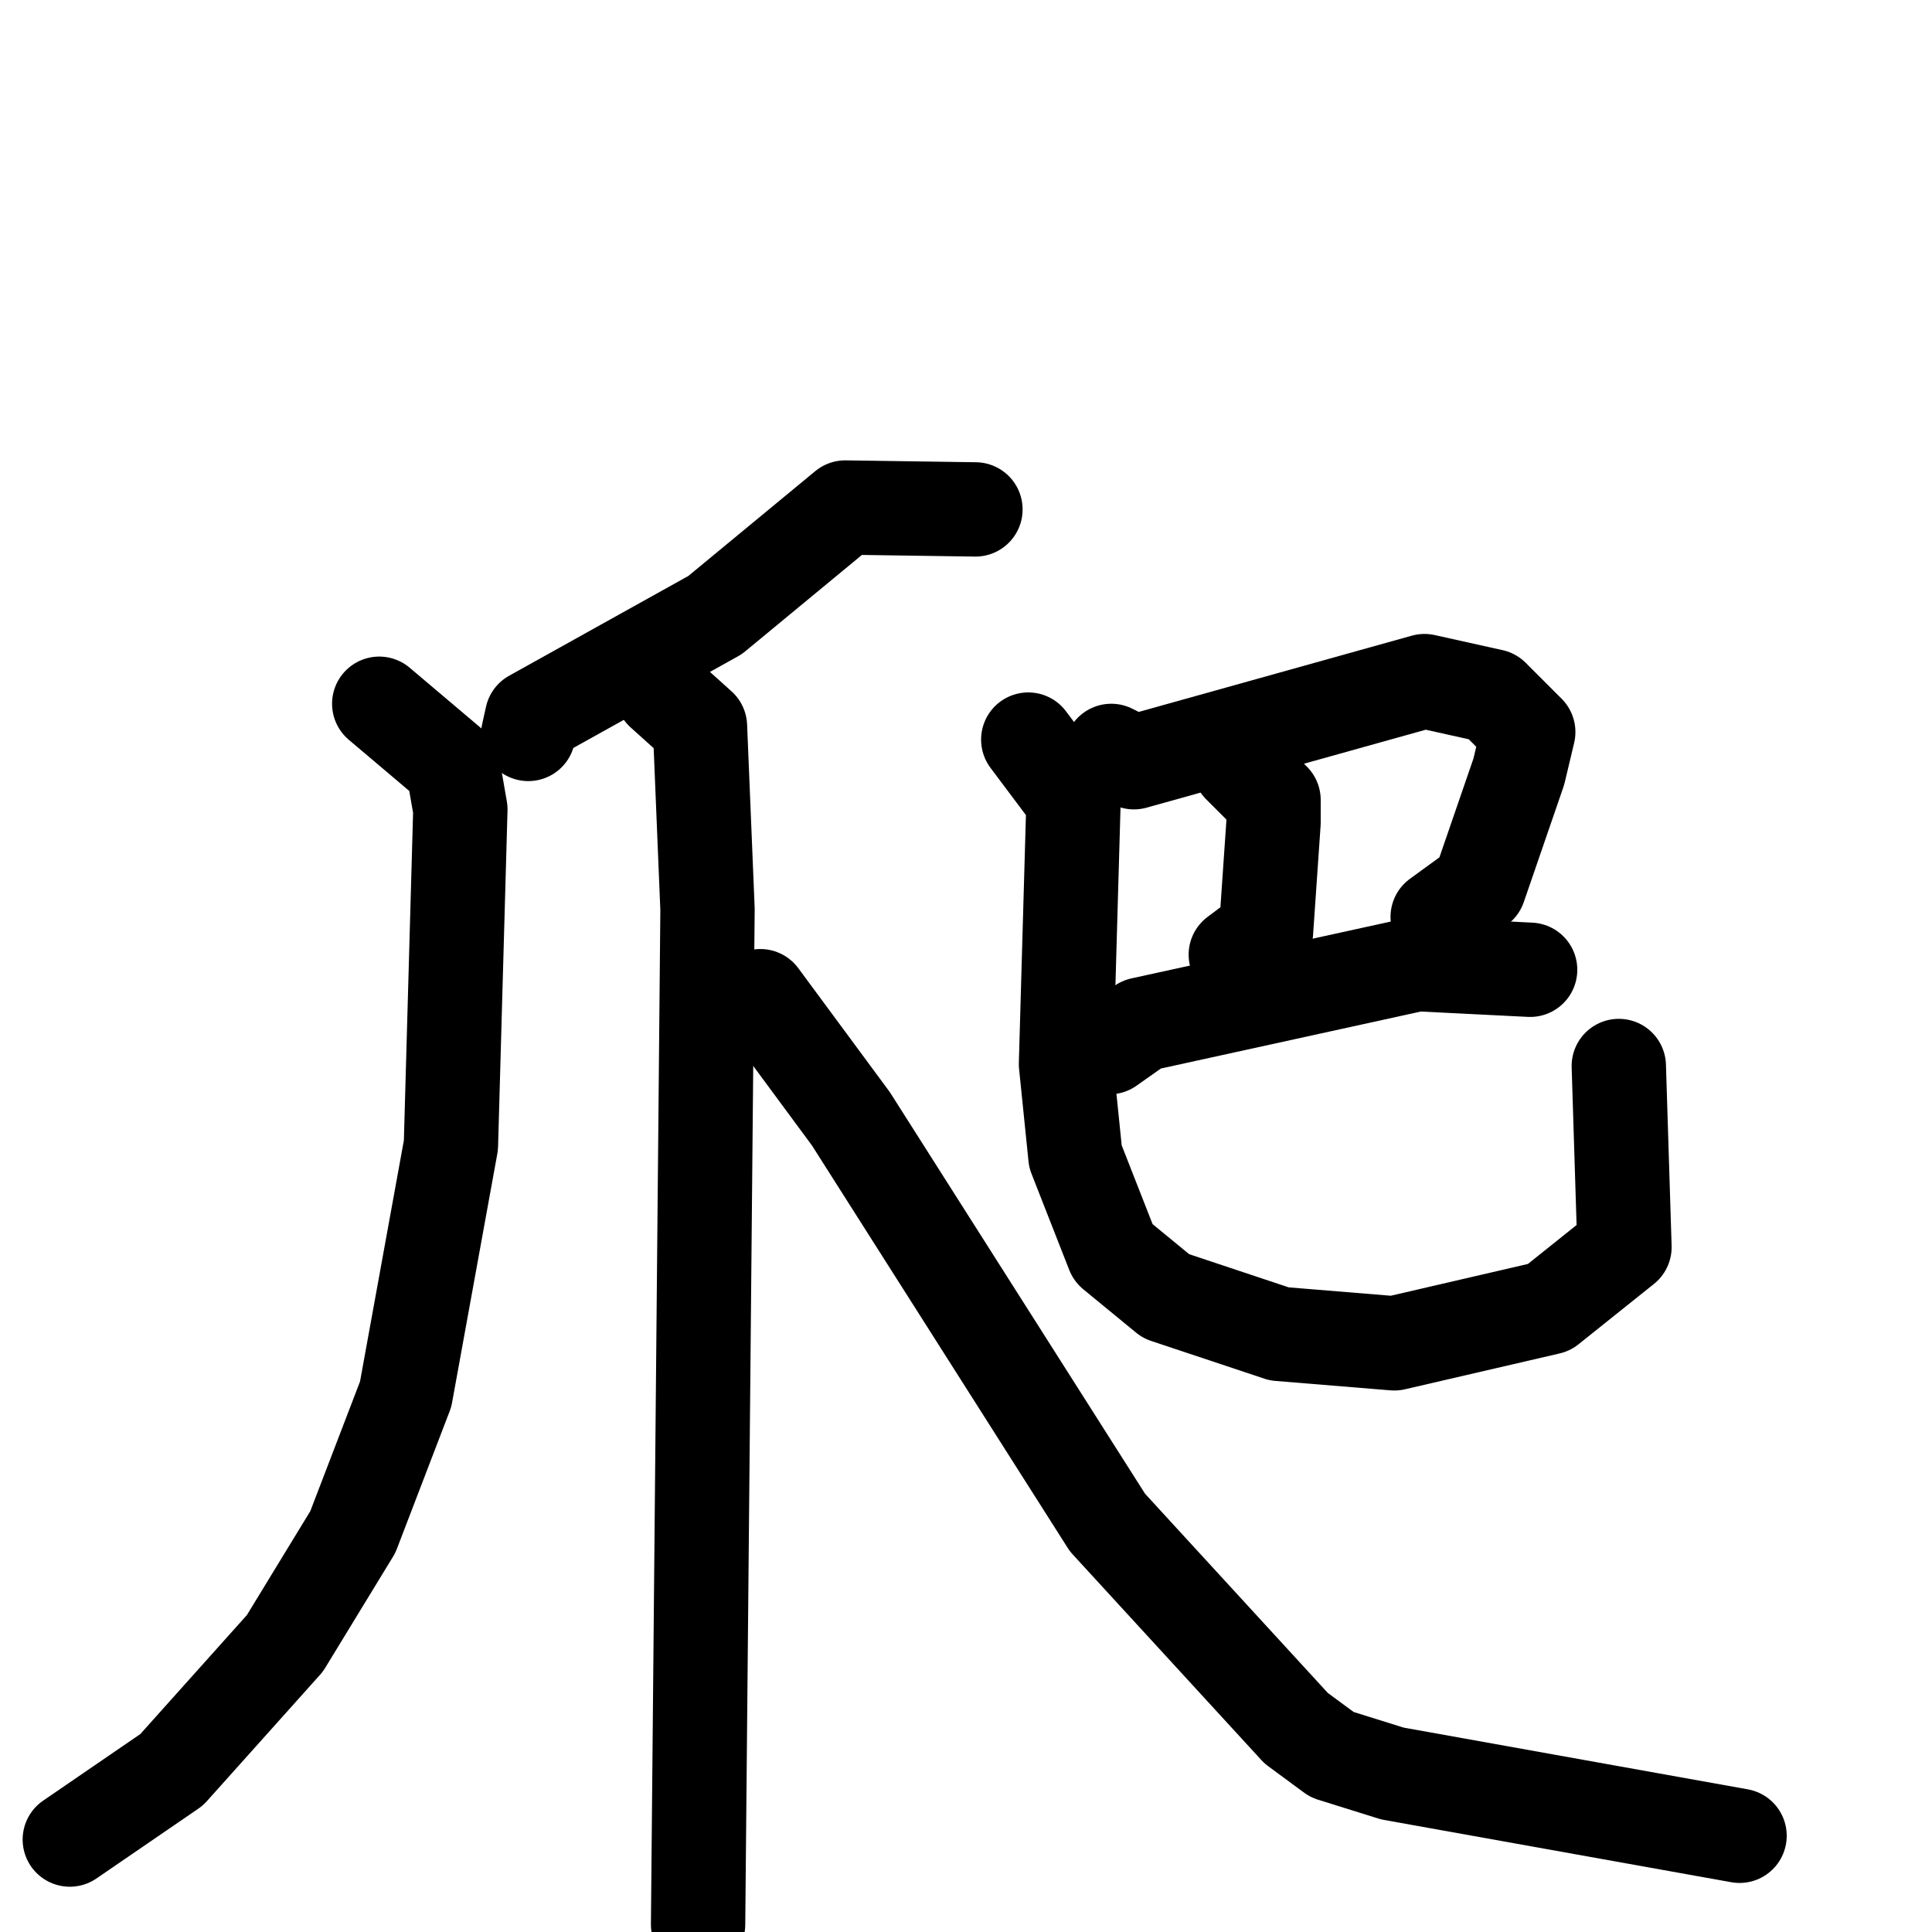 <svg xmlns="http://www.w3.org/2000/svg" viewBox="0 0 1024 1024">
  <g style="fill:none;stroke:#000000;stroke-width:50;stroke-linecap:round;stroke-linejoin:round;" transform="scale(1, 1) translate(0, 0)">
    <path d="M 517.0,270.0 L 448.0,269.0 L 379.0,326.0 L 282.0,380.0 L 280.0,389.0"/>
    <path d="M 201.0,373.0 L 240.0,406.0 L 244.0,429.0 L 239.0,607.0 L 215.0,739.0 L 187.0,812.0 L 151.0,871.0 L 91.0,938.0 L 37.0,975.0"/>
    <path d="M 351.0,367.0 L 371.0,385.0 L 375.0,482.0 L 370.0,1020.0"/>
    <path d="M 403.0,528.0 L 451.0,593.0 L 587.0,807.0 L 687.0,916.0 L 706.0,930.0 L 738.0,940.0 L 922.0,973.0"/>
    <path d="M 589.0,398.0 L 601.0,404.0 L 755.0,361.0 L 791.0,369.0 L 810.0,388.0 L 805.0,409.0 L 784.0,470.0 L 762.0,486.0"/>
    <path d="M 657.0,406.0 L 675.0,424.0 L 675.0,436.0 L 671.0,494.0 L 655.0,506.0"/>
    <path d="M 588.0,555.0 L 605.0,543.0 L 751.0,511.0 L 811.0,514.0"/>
    <path d="M 545.0,392.0 L 569.0,424.0 L 565.0,564.0 L 570.0,613.0 L 590.0,664.0 L 618.0,687.0 L 678.0,707.0 L 739.0,712.0 L 821.0,693.0 L 861.0,661.0 L 858.0,565.0"/>
  </g>
</svg>
